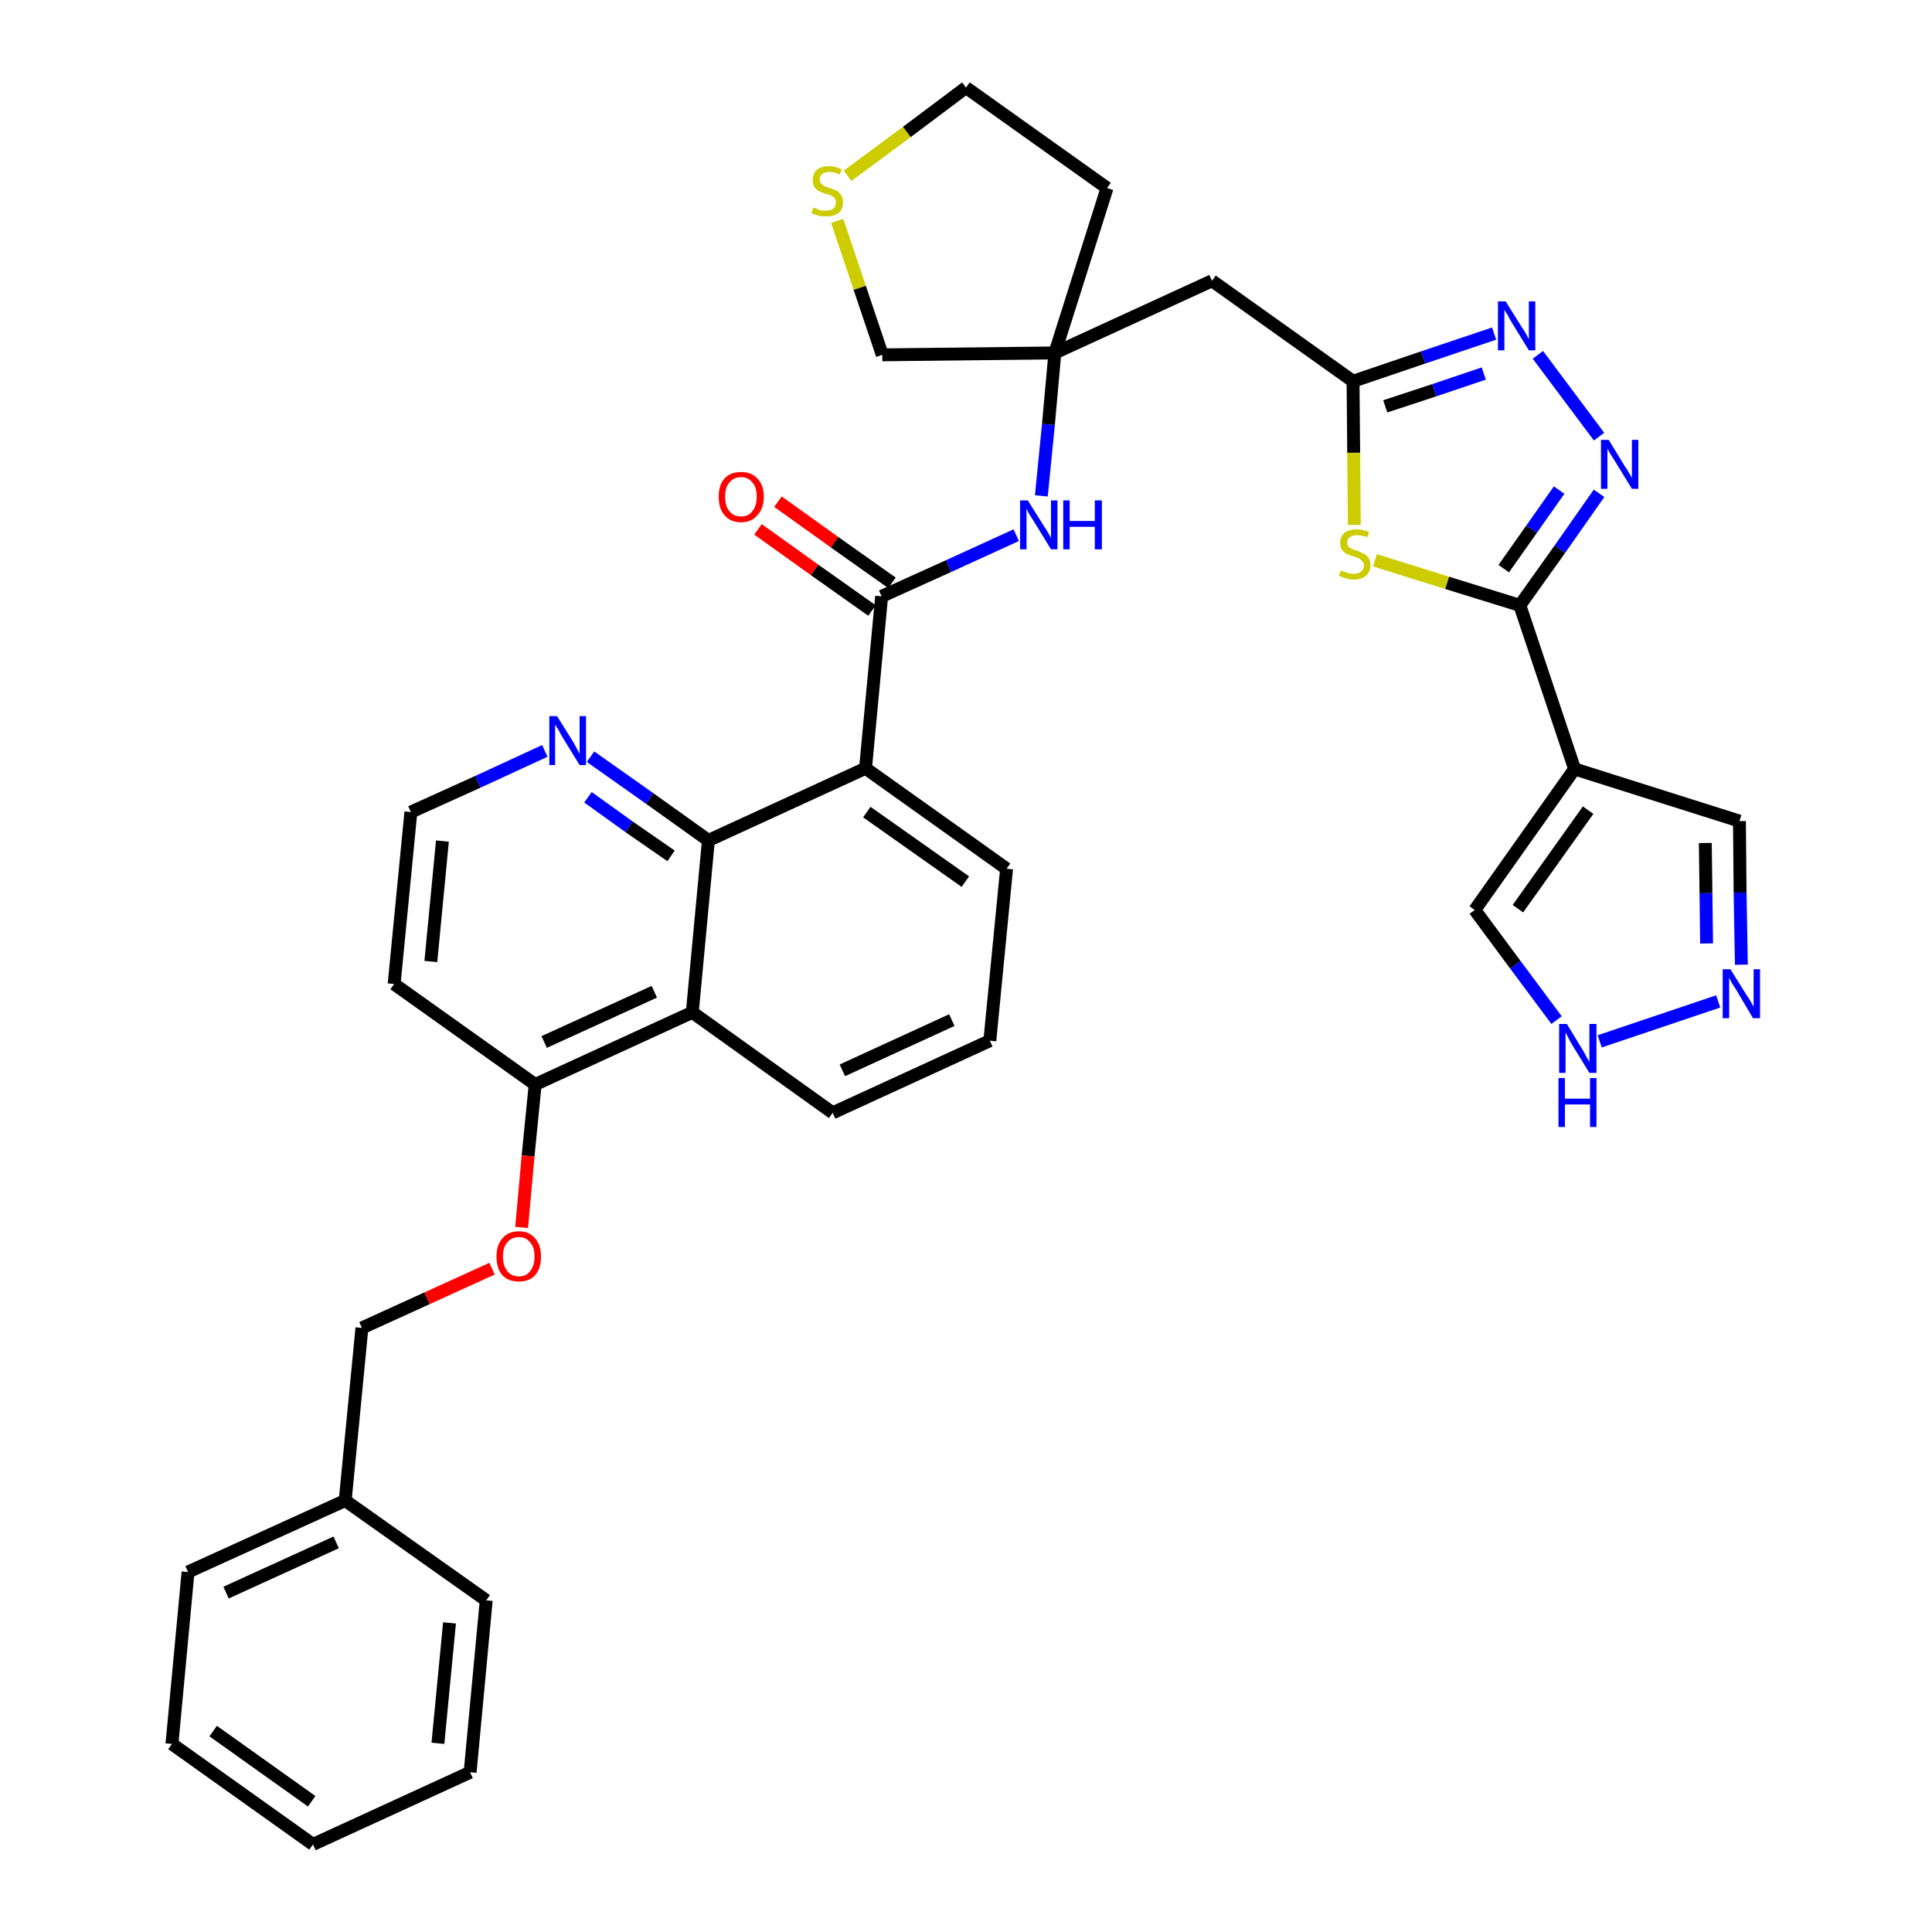 <?xml version='1.0' encoding='iso-8859-1'?>
<svg version='1.1' baseProfile='full'
              xmlns='http://www.w3.org/2000/svg'
                      xmlns:rdkit='http://www.rdkit.org/xml'
                      xmlns:xlink='http://www.w3.org/1999/xlink'
                  xml:space='preserve'
width='300px' height='300px' viewBox='0 0 300 300'>
<!-- END OF HEADER -->
<path class='bond-0 atom-0 atom-1' d='M 117.7,82.2 L 126.5,88.5' style='fill:none;fill-rule:evenodd;stroke:#FF0000;stroke-width:2.0px;stroke-linecap:butt;stroke-linejoin:miter;stroke-opacity:1' />
<path class='bond-0 atom-0 atom-1' d='M 126.5,88.5 L 135.4,94.8' style='fill:none;fill-rule:evenodd;stroke:#000000;stroke-width:2.0px;stroke-linecap:butt;stroke-linejoin:miter;stroke-opacity:1' />
<path class='bond-0 atom-0 atom-1' d='M 120.8,77.9 L 129.6,84.2' style='fill:none;fill-rule:evenodd;stroke:#FF0000;stroke-width:2.0px;stroke-linecap:butt;stroke-linejoin:miter;stroke-opacity:1' />
<path class='bond-0 atom-0 atom-1' d='M 129.6,84.2 L 138.5,90.5' style='fill:none;fill-rule:evenodd;stroke:#000000;stroke-width:2.0px;stroke-linecap:butt;stroke-linejoin:miter;stroke-opacity:1' />
<path class='bond-1 atom-1 atom-2' d='M 136.9,92.6 L 147.3,87.9' style='fill:none;fill-rule:evenodd;stroke:#000000;stroke-width:2.0px;stroke-linecap:butt;stroke-linejoin:miter;stroke-opacity:1' />
<path class='bond-1 atom-1 atom-2' d='M 147.3,87.9 L 157.8,83.1' style='fill:none;fill-rule:evenodd;stroke:#0000FF;stroke-width:2.0px;stroke-linecap:butt;stroke-linejoin:miter;stroke-opacity:1' />
<path class='bond-18 atom-1 atom-19' d='M 136.9,92.6 L 134.4,119.3' style='fill:none;fill-rule:evenodd;stroke:#000000;stroke-width:2.0px;stroke-linecap:butt;stroke-linejoin:miter;stroke-opacity:1' />
<path class='bond-2 atom-2 atom-3' d='M 161.7,77.0 L 162.8,65.9' style='fill:none;fill-rule:evenodd;stroke:#0000FF;stroke-width:2.0px;stroke-linecap:butt;stroke-linejoin:miter;stroke-opacity:1' />
<path class='bond-2 atom-2 atom-3' d='M 162.8,65.9 L 163.8,54.8' style='fill:none;fill-rule:evenodd;stroke:#000000;stroke-width:2.0px;stroke-linecap:butt;stroke-linejoin:miter;stroke-opacity:1' />
<path class='bond-3 atom-3 atom-4' d='M 163.8,54.8 L 188.2,43.6' style='fill:none;fill-rule:evenodd;stroke:#000000;stroke-width:2.0px;stroke-linecap:butt;stroke-linejoin:miter;stroke-opacity:1' />
<path class='bond-14 atom-3 atom-15' d='M 163.8,54.8 L 171.9,29.2' style='fill:none;fill-rule:evenodd;stroke:#000000;stroke-width:2.0px;stroke-linecap:butt;stroke-linejoin:miter;stroke-opacity:1' />
<path class='bond-36 atom-18 atom-3' d='M 137.0,55.1 L 163.8,54.8' style='fill:none;fill-rule:evenodd;stroke:#000000;stroke-width:2.0px;stroke-linecap:butt;stroke-linejoin:miter;stroke-opacity:1' />
<path class='bond-4 atom-4 atom-5' d='M 188.2,43.6 L 210.1,59.2' style='fill:none;fill-rule:evenodd;stroke:#000000;stroke-width:2.0px;stroke-linecap:butt;stroke-linejoin:miter;stroke-opacity:1' />
<path class='bond-5 atom-5 atom-6' d='M 210.1,59.2 L 221.0,55.5' style='fill:none;fill-rule:evenodd;stroke:#000000;stroke-width:2.0px;stroke-linecap:butt;stroke-linejoin:miter;stroke-opacity:1' />
<path class='bond-5 atom-5 atom-6' d='M 221.0,55.5 L 232.0,51.8' style='fill:none;fill-rule:evenodd;stroke:#0000FF;stroke-width:2.0px;stroke-linecap:butt;stroke-linejoin:miter;stroke-opacity:1' />
<path class='bond-5 atom-5 atom-6' d='M 215.1,63.1 L 222.7,60.6' style='fill:none;fill-rule:evenodd;stroke:#000000;stroke-width:2.0px;stroke-linecap:butt;stroke-linejoin:miter;stroke-opacity:1' />
<path class='bond-5 atom-5 atom-6' d='M 222.7,60.6 L 230.4,58.0' style='fill:none;fill-rule:evenodd;stroke:#0000FF;stroke-width:2.0px;stroke-linecap:butt;stroke-linejoin:miter;stroke-opacity:1' />
<path class='bond-38 atom-14 atom-5' d='M 210.3,81.5 L 210.2,70.3' style='fill:none;fill-rule:evenodd;stroke:#CCCC00;stroke-width:2.0px;stroke-linecap:butt;stroke-linejoin:miter;stroke-opacity:1' />
<path class='bond-38 atom-14 atom-5' d='M 210.2,70.3 L 210.1,59.2' style='fill:none;fill-rule:evenodd;stroke:#000000;stroke-width:2.0px;stroke-linecap:butt;stroke-linejoin:miter;stroke-opacity:1' />
<path class='bond-6 atom-6 atom-7' d='M 238.8,55.1 L 248.3,67.8' style='fill:none;fill-rule:evenodd;stroke:#0000FF;stroke-width:2.0px;stroke-linecap:butt;stroke-linejoin:miter;stroke-opacity:1' />
<path class='bond-7 atom-7 atom-8' d='M 248.3,76.6 L 242.2,85.3' style='fill:none;fill-rule:evenodd;stroke:#0000FF;stroke-width:2.0px;stroke-linecap:butt;stroke-linejoin:miter;stroke-opacity:1' />
<path class='bond-7 atom-7 atom-8' d='M 242.2,85.3 L 236.0,94.0' style='fill:none;fill-rule:evenodd;stroke:#000000;stroke-width:2.0px;stroke-linecap:butt;stroke-linejoin:miter;stroke-opacity:1' />
<path class='bond-7 atom-7 atom-8' d='M 242.1,76.1 L 237.8,82.2' style='fill:none;fill-rule:evenodd;stroke:#0000FF;stroke-width:2.0px;stroke-linecap:butt;stroke-linejoin:miter;stroke-opacity:1' />
<path class='bond-7 atom-7 atom-8' d='M 237.8,82.2 L 233.5,88.3' style='fill:none;fill-rule:evenodd;stroke:#000000;stroke-width:2.0px;stroke-linecap:butt;stroke-linejoin:miter;stroke-opacity:1' />
<path class='bond-8 atom-8 atom-9' d='M 236.0,94.0 L 244.5,119.4' style='fill:none;fill-rule:evenodd;stroke:#000000;stroke-width:2.0px;stroke-linecap:butt;stroke-linejoin:miter;stroke-opacity:1' />
<path class='bond-13 atom-8 atom-14' d='M 236.0,94.0 L 224.7,90.5' style='fill:none;fill-rule:evenodd;stroke:#000000;stroke-width:2.0px;stroke-linecap:butt;stroke-linejoin:miter;stroke-opacity:1' />
<path class='bond-13 atom-8 atom-14' d='M 224.7,90.5 L 213.5,87.0' style='fill:none;fill-rule:evenodd;stroke:#CCCC00;stroke-width:2.0px;stroke-linecap:butt;stroke-linejoin:miter;stroke-opacity:1' />
<path class='bond-9 atom-9 atom-10' d='M 244.5,119.4 L 270.1,127.5' style='fill:none;fill-rule:evenodd;stroke:#000000;stroke-width:2.0px;stroke-linecap:butt;stroke-linejoin:miter;stroke-opacity:1' />
<path class='bond-40 atom-13 atom-9' d='M 229.0,141.3 L 244.5,119.4' style='fill:none;fill-rule:evenodd;stroke:#000000;stroke-width:2.0px;stroke-linecap:butt;stroke-linejoin:miter;stroke-opacity:1' />
<path class='bond-40 atom-13 atom-9' d='M 235.7,141.1 L 246.6,125.8' style='fill:none;fill-rule:evenodd;stroke:#000000;stroke-width:2.0px;stroke-linecap:butt;stroke-linejoin:miter;stroke-opacity:1' />
<path class='bond-10 atom-10 atom-11' d='M 270.1,127.5 L 270.2,138.6' style='fill:none;fill-rule:evenodd;stroke:#000000;stroke-width:2.0px;stroke-linecap:butt;stroke-linejoin:miter;stroke-opacity:1' />
<path class='bond-10 atom-10 atom-11' d='M 270.2,138.6 L 270.4,149.8' style='fill:none;fill-rule:evenodd;stroke:#0000FF;stroke-width:2.0px;stroke-linecap:butt;stroke-linejoin:miter;stroke-opacity:1' />
<path class='bond-10 atom-10 atom-11' d='M 264.8,130.9 L 264.9,138.7' style='fill:none;fill-rule:evenodd;stroke:#000000;stroke-width:2.0px;stroke-linecap:butt;stroke-linejoin:miter;stroke-opacity:1' />
<path class='bond-10 atom-10 atom-11' d='M 264.9,138.7 L 265.0,146.5' style='fill:none;fill-rule:evenodd;stroke:#0000FF;stroke-width:2.0px;stroke-linecap:butt;stroke-linejoin:miter;stroke-opacity:1' />
<path class='bond-11 atom-11 atom-12' d='M 266.8,155.5 L 248.4,161.7' style='fill:none;fill-rule:evenodd;stroke:#0000FF;stroke-width:2.0px;stroke-linecap:butt;stroke-linejoin:miter;stroke-opacity:1' />
<path class='bond-12 atom-12 atom-13' d='M 241.7,158.4 L 235.3,149.8' style='fill:none;fill-rule:evenodd;stroke:#0000FF;stroke-width:2.0px;stroke-linecap:butt;stroke-linejoin:miter;stroke-opacity:1' />
<path class='bond-12 atom-12 atom-13' d='M 235.3,149.8 L 229.0,141.3' style='fill:none;fill-rule:evenodd;stroke:#000000;stroke-width:2.0px;stroke-linecap:butt;stroke-linejoin:miter;stroke-opacity:1' />
<path class='bond-15 atom-15 atom-16' d='M 171.9,29.2 L 150.0,13.6' style='fill:none;fill-rule:evenodd;stroke:#000000;stroke-width:2.0px;stroke-linecap:butt;stroke-linejoin:miter;stroke-opacity:1' />
<path class='bond-16 atom-16 atom-17' d='M 150.0,13.6 L 140.8,20.5' style='fill:none;fill-rule:evenodd;stroke:#000000;stroke-width:2.0px;stroke-linecap:butt;stroke-linejoin:miter;stroke-opacity:1' />
<path class='bond-16 atom-16 atom-17' d='M 140.8,20.5 L 131.6,27.3' style='fill:none;fill-rule:evenodd;stroke:#CCCC00;stroke-width:2.0px;stroke-linecap:butt;stroke-linejoin:miter;stroke-opacity:1' />
<path class='bond-17 atom-17 atom-18' d='M 130.0,34.3 L 133.5,44.7' style='fill:none;fill-rule:evenodd;stroke:#CCCC00;stroke-width:2.0px;stroke-linecap:butt;stroke-linejoin:miter;stroke-opacity:1' />
<path class='bond-17 atom-17 atom-18' d='M 133.5,44.7 L 137.0,55.1' style='fill:none;fill-rule:evenodd;stroke:#000000;stroke-width:2.0px;stroke-linecap:butt;stroke-linejoin:miter;stroke-opacity:1' />
<path class='bond-19 atom-19 atom-20' d='M 134.4,119.3 L 156.3,134.9' style='fill:none;fill-rule:evenodd;stroke:#000000;stroke-width:2.0px;stroke-linecap:butt;stroke-linejoin:miter;stroke-opacity:1' />
<path class='bond-19 atom-19 atom-20' d='M 134.6,126.1 L 149.9,136.9' style='fill:none;fill-rule:evenodd;stroke:#000000;stroke-width:2.0px;stroke-linecap:butt;stroke-linejoin:miter;stroke-opacity:1' />
<path class='bond-37 atom-36 atom-19' d='M 110.0,130.5 L 134.4,119.3' style='fill:none;fill-rule:evenodd;stroke:#000000;stroke-width:2.0px;stroke-linecap:butt;stroke-linejoin:miter;stroke-opacity:1' />
<path class='bond-20 atom-20 atom-21' d='M 156.3,134.9 L 153.7,161.6' style='fill:none;fill-rule:evenodd;stroke:#000000;stroke-width:2.0px;stroke-linecap:butt;stroke-linejoin:miter;stroke-opacity:1' />
<path class='bond-21 atom-21 atom-22' d='M 153.7,161.6 L 129.3,172.8' style='fill:none;fill-rule:evenodd;stroke:#000000;stroke-width:2.0px;stroke-linecap:butt;stroke-linejoin:miter;stroke-opacity:1' />
<path class='bond-21 atom-21 atom-22' d='M 147.8,158.4 L 130.8,166.2' style='fill:none;fill-rule:evenodd;stroke:#000000;stroke-width:2.0px;stroke-linecap:butt;stroke-linejoin:miter;stroke-opacity:1' />
<path class='bond-22 atom-22 atom-23' d='M 129.3,172.8 L 107.5,157.2' style='fill:none;fill-rule:evenodd;stroke:#000000;stroke-width:2.0px;stroke-linecap:butt;stroke-linejoin:miter;stroke-opacity:1' />
<path class='bond-23 atom-23 atom-24' d='M 107.5,157.2 L 83.1,168.4' style='fill:none;fill-rule:evenodd;stroke:#000000;stroke-width:2.0px;stroke-linecap:butt;stroke-linejoin:miter;stroke-opacity:1' />
<path class='bond-23 atom-23 atom-24' d='M 101.6,154.0 L 84.5,161.8' style='fill:none;fill-rule:evenodd;stroke:#000000;stroke-width:2.0px;stroke-linecap:butt;stroke-linejoin:miter;stroke-opacity:1' />
<path class='bond-39 atom-36 atom-23' d='M 110.0,130.5 L 107.5,157.2' style='fill:none;fill-rule:evenodd;stroke:#000000;stroke-width:2.0px;stroke-linecap:butt;stroke-linejoin:miter;stroke-opacity:1' />
<path class='bond-24 atom-24 atom-25' d='M 83.1,168.4 L 82.0,179.5' style='fill:none;fill-rule:evenodd;stroke:#000000;stroke-width:2.0px;stroke-linecap:butt;stroke-linejoin:miter;stroke-opacity:1' />
<path class='bond-24 atom-24 atom-25' d='M 82.0,179.5 L 81.0,190.6' style='fill:none;fill-rule:evenodd;stroke:#FF0000;stroke-width:2.0px;stroke-linecap:butt;stroke-linejoin:miter;stroke-opacity:1' />
<path class='bond-32 atom-24 atom-33' d='M 83.1,168.4 L 61.2,152.8' style='fill:none;fill-rule:evenodd;stroke:#000000;stroke-width:2.0px;stroke-linecap:butt;stroke-linejoin:miter;stroke-opacity:1' />
<path class='bond-25 atom-25 atom-26' d='M 76.4,197.0 L 66.3,201.6' style='fill:none;fill-rule:evenodd;stroke:#FF0000;stroke-width:2.0px;stroke-linecap:butt;stroke-linejoin:miter;stroke-opacity:1' />
<path class='bond-25 atom-25 atom-26' d='M 66.3,201.6 L 56.2,206.2' style='fill:none;fill-rule:evenodd;stroke:#000000;stroke-width:2.0px;stroke-linecap:butt;stroke-linejoin:miter;stroke-opacity:1' />
<path class='bond-26 atom-26 atom-27' d='M 56.2,206.2 L 53.6,233.0' style='fill:none;fill-rule:evenodd;stroke:#000000;stroke-width:2.0px;stroke-linecap:butt;stroke-linejoin:miter;stroke-opacity:1' />
<path class='bond-27 atom-27 atom-28' d='M 53.6,233.0 L 29.2,244.1' style='fill:none;fill-rule:evenodd;stroke:#000000;stroke-width:2.0px;stroke-linecap:butt;stroke-linejoin:miter;stroke-opacity:1' />
<path class='bond-27 atom-27 atom-28' d='M 52.2,239.5 L 35.1,247.3' style='fill:none;fill-rule:evenodd;stroke:#000000;stroke-width:2.0px;stroke-linecap:butt;stroke-linejoin:miter;stroke-opacity:1' />
<path class='bond-41 atom-32 atom-27' d='M 75.5,248.5 L 53.6,233.0' style='fill:none;fill-rule:evenodd;stroke:#000000;stroke-width:2.0px;stroke-linecap:butt;stroke-linejoin:miter;stroke-opacity:1' />
<path class='bond-28 atom-28 atom-29' d='M 29.2,244.1 L 26.7,270.8' style='fill:none;fill-rule:evenodd;stroke:#000000;stroke-width:2.0px;stroke-linecap:butt;stroke-linejoin:miter;stroke-opacity:1' />
<path class='bond-29 atom-29 atom-30' d='M 26.7,270.8 L 48.6,286.4' style='fill:none;fill-rule:evenodd;stroke:#000000;stroke-width:2.0px;stroke-linecap:butt;stroke-linejoin:miter;stroke-opacity:1' />
<path class='bond-29 atom-29 atom-30' d='M 33.1,268.8 L 48.4,279.7' style='fill:none;fill-rule:evenodd;stroke:#000000;stroke-width:2.0px;stroke-linecap:butt;stroke-linejoin:miter;stroke-opacity:1' />
<path class='bond-30 atom-30 atom-31' d='M 48.6,286.4 L 73.0,275.2' style='fill:none;fill-rule:evenodd;stroke:#000000;stroke-width:2.0px;stroke-linecap:butt;stroke-linejoin:miter;stroke-opacity:1' />
<path class='bond-31 atom-31 atom-32' d='M 73.0,275.2 L 75.5,248.5' style='fill:none;fill-rule:evenodd;stroke:#000000;stroke-width:2.0px;stroke-linecap:butt;stroke-linejoin:miter;stroke-opacity:1' />
<path class='bond-31 atom-31 atom-32' d='M 68.0,270.7 L 69.8,252.0' style='fill:none;fill-rule:evenodd;stroke:#000000;stroke-width:2.0px;stroke-linecap:butt;stroke-linejoin:miter;stroke-opacity:1' />
<path class='bond-33 atom-33 atom-34' d='M 61.2,152.8 L 63.8,126.1' style='fill:none;fill-rule:evenodd;stroke:#000000;stroke-width:2.0px;stroke-linecap:butt;stroke-linejoin:miter;stroke-opacity:1' />
<path class='bond-33 atom-33 atom-34' d='M 66.9,149.3 L 68.7,130.6' style='fill:none;fill-rule:evenodd;stroke:#000000;stroke-width:2.0px;stroke-linecap:butt;stroke-linejoin:miter;stroke-opacity:1' />
<path class='bond-34 atom-34 atom-35' d='M 63.8,126.1 L 74.2,121.4' style='fill:none;fill-rule:evenodd;stroke:#000000;stroke-width:2.0px;stroke-linecap:butt;stroke-linejoin:miter;stroke-opacity:1' />
<path class='bond-34 atom-34 atom-35' d='M 74.2,121.4 L 84.6,116.6' style='fill:none;fill-rule:evenodd;stroke:#0000FF;stroke-width:2.0px;stroke-linecap:butt;stroke-linejoin:miter;stroke-opacity:1' />
<path class='bond-35 atom-35 atom-36' d='M 91.7,117.5 L 100.9,124.0' style='fill:none;fill-rule:evenodd;stroke:#0000FF;stroke-width:2.0px;stroke-linecap:butt;stroke-linejoin:miter;stroke-opacity:1' />
<path class='bond-35 atom-35 atom-36' d='M 100.9,124.0 L 110.0,130.5' style='fill:none;fill-rule:evenodd;stroke:#000000;stroke-width:2.0px;stroke-linecap:butt;stroke-linejoin:miter;stroke-opacity:1' />
<path class='bond-35 atom-35 atom-36' d='M 91.3,123.8 L 97.7,128.4' style='fill:none;fill-rule:evenodd;stroke:#0000FF;stroke-width:2.0px;stroke-linecap:butt;stroke-linejoin:miter;stroke-opacity:1' />
<path class='bond-35 atom-35 atom-36' d='M 97.7,128.4 L 104.2,132.9' style='fill:none;fill-rule:evenodd;stroke:#000000;stroke-width:2.0px;stroke-linecap:butt;stroke-linejoin:miter;stroke-opacity:1' />
<path  class='atom-0' d='M 111.6 77.1
Q 111.6 75.3, 112.5 74.3
Q 113.4 73.3, 115.1 73.3
Q 116.7 73.3, 117.6 74.3
Q 118.6 75.3, 118.6 77.1
Q 118.6 79.0, 117.6 80.0
Q 116.7 81.1, 115.1 81.1
Q 113.4 81.1, 112.5 80.0
Q 111.6 79.0, 111.6 77.1
M 115.1 80.2
Q 116.2 80.2, 116.8 79.4
Q 117.5 78.6, 117.5 77.1
Q 117.5 75.6, 116.8 74.9
Q 116.2 74.1, 115.1 74.1
Q 113.9 74.1, 113.3 74.9
Q 112.6 75.6, 112.6 77.1
Q 112.6 78.7, 113.3 79.4
Q 113.9 80.2, 115.1 80.2
' fill='#FF0000'/>
<path  class='atom-2' d='M 159.6 77.7
L 162.1 81.7
Q 162.4 82.1, 162.8 82.8
Q 163.2 83.5, 163.2 83.6
L 163.2 77.7
L 164.2 77.7
L 164.2 85.3
L 163.2 85.3
L 160.5 80.9
Q 160.2 80.4, 159.8 79.8
Q 159.5 79.2, 159.4 79.0
L 159.4 85.3
L 158.4 85.3
L 158.4 77.7
L 159.6 77.7
' fill='#0000FF'/>
<path  class='atom-2' d='M 165.1 77.7
L 166.1 77.7
L 166.1 80.9
L 170.0 80.9
L 170.0 77.7
L 171.1 77.7
L 171.1 85.3
L 170.0 85.3
L 170.0 81.8
L 166.1 81.8
L 166.1 85.3
L 165.1 85.3
L 165.1 77.7
' fill='#0000FF'/>
<path  class='atom-6' d='M 233.8 46.8
L 236.3 50.8
Q 236.6 51.2, 237.0 51.9
Q 237.4 52.7, 237.4 52.7
L 237.4 46.8
L 238.4 46.8
L 238.4 54.4
L 237.4 54.4
L 234.7 50.0
Q 234.4 49.5, 234.1 48.9
Q 233.7 48.3, 233.6 48.1
L 233.6 54.4
L 232.6 54.4
L 232.6 46.8
L 233.8 46.8
' fill='#0000FF'/>
<path  class='atom-7' d='M 249.8 68.3
L 252.3 72.4
Q 252.6 72.8, 253.0 73.5
Q 253.4 74.2, 253.4 74.2
L 253.4 68.3
L 254.4 68.3
L 254.4 75.9
L 253.4 75.9
L 250.7 71.5
Q 250.4 71.0, 250.0 70.4
Q 249.7 69.8, 249.6 69.7
L 249.6 75.9
L 248.6 75.9
L 248.6 68.3
L 249.8 68.3
' fill='#0000FF'/>
<path  class='atom-11' d='M 268.7 150.5
L 271.2 154.5
Q 271.5 154.9, 271.9 155.6
Q 272.3 156.3, 272.3 156.4
L 272.3 150.5
L 273.3 150.5
L 273.3 158.1
L 272.2 158.1
L 269.6 153.7
Q 269.3 153.2, 268.9 152.6
Q 268.6 152.0, 268.5 151.8
L 268.5 158.1
L 267.5 158.1
L 267.5 150.5
L 268.7 150.5
' fill='#0000FF'/>
<path  class='atom-12' d='M 243.3 159.0
L 245.8 163.1
Q 246.0 163.5, 246.4 164.2
Q 246.8 164.9, 246.8 164.9
L 246.8 159.0
L 247.9 159.0
L 247.9 166.6
L 246.8 166.6
L 244.1 162.2
Q 243.8 161.7, 243.5 161.1
Q 243.2 160.5, 243.1 160.3
L 243.1 166.6
L 242.1 166.6
L 242.1 159.0
L 243.3 159.0
' fill='#0000FF'/>
<path  class='atom-12' d='M 242.0 167.4
L 243.0 167.4
L 243.0 170.6
L 246.9 170.6
L 246.9 167.4
L 247.9 167.4
L 247.9 175.0
L 246.9 175.0
L 246.9 171.5
L 243.0 171.5
L 243.0 175.0
L 242.0 175.0
L 242.0 167.4
' fill='#0000FF'/>
<path  class='atom-14' d='M 208.2 88.6
Q 208.3 88.6, 208.7 88.8
Q 209.0 88.9, 209.4 89.0
Q 209.8 89.1, 210.2 89.1
Q 210.9 89.1, 211.3 88.8
Q 211.8 88.4, 211.8 87.8
Q 211.8 87.4, 211.5 87.1
Q 211.3 86.9, 211.0 86.7
Q 210.7 86.6, 210.2 86.4
Q 209.5 86.2, 209.1 86.0
Q 208.7 85.8, 208.4 85.4
Q 208.1 85.0, 208.1 84.3
Q 208.1 83.4, 208.7 82.8
Q 209.4 82.2, 210.7 82.2
Q 211.6 82.2, 212.6 82.6
L 212.3 83.4
Q 211.4 83.1, 210.7 83.1
Q 210.0 83.1, 209.6 83.4
Q 209.2 83.7, 209.2 84.2
Q 209.2 84.6, 209.4 84.9
Q 209.6 85.1, 209.9 85.2
Q 210.2 85.4, 210.7 85.5
Q 211.4 85.8, 211.8 86.0
Q 212.2 86.2, 212.5 86.6
Q 212.8 87.0, 212.8 87.8
Q 212.8 88.8, 212.1 89.4
Q 211.4 90.0, 210.2 90.0
Q 209.6 90.0, 209.0 89.8
Q 208.5 89.7, 207.9 89.4
L 208.2 88.6
' fill='#CCCC00'/>
<path  class='atom-17' d='M 126.3 32.2
Q 126.4 32.3, 126.8 32.4
Q 127.1 32.6, 127.5 32.7
Q 127.9 32.7, 128.3 32.7
Q 129.0 32.7, 129.4 32.4
Q 129.8 32.1, 129.8 31.4
Q 129.8 31.0, 129.6 30.8
Q 129.4 30.5, 129.1 30.4
Q 128.8 30.2, 128.2 30.1
Q 127.6 29.9, 127.2 29.7
Q 126.8 29.5, 126.5 29.1
Q 126.2 28.7, 126.2 28.0
Q 126.2 27.0, 126.8 26.4
Q 127.5 25.8, 128.8 25.8
Q 129.7 25.8, 130.7 26.3
L 130.4 27.1
Q 129.5 26.7, 128.8 26.7
Q 128.1 26.7, 127.7 27.0
Q 127.3 27.3, 127.3 27.8
Q 127.3 28.3, 127.5 28.5
Q 127.7 28.7, 128.0 28.9
Q 128.3 29.0, 128.8 29.2
Q 129.5 29.4, 129.9 29.6
Q 130.3 29.8, 130.6 30.3
Q 130.9 30.7, 130.9 31.4
Q 130.9 32.5, 130.2 33.1
Q 129.5 33.6, 128.3 33.6
Q 127.7 33.6, 127.1 33.5
Q 126.6 33.3, 126.0 33.1
L 126.3 32.2
' fill='#CCCC00'/>
<path  class='atom-25' d='M 77.1 195.1
Q 77.1 193.3, 78.0 192.3
Q 78.9 191.2, 80.6 191.2
Q 82.2 191.2, 83.1 192.3
Q 84.0 193.3, 84.0 195.1
Q 84.0 197.0, 83.1 198.0
Q 82.2 199.0, 80.6 199.0
Q 78.9 199.0, 78.0 198.0
Q 77.1 197.0, 77.1 195.1
M 80.6 198.2
Q 81.7 198.2, 82.3 197.4
Q 83.0 196.6, 83.0 195.1
Q 83.0 193.6, 82.3 192.9
Q 81.7 192.1, 80.6 192.1
Q 79.4 192.1, 78.8 192.9
Q 78.1 193.6, 78.1 195.1
Q 78.1 196.6, 78.8 197.4
Q 79.4 198.2, 80.6 198.2
' fill='#FF0000'/>
<path  class='atom-35' d='M 86.5 111.2
L 89.0 115.2
Q 89.2 115.6, 89.6 116.3
Q 90.0 117.0, 90.0 117.1
L 90.0 111.2
L 91.0 111.2
L 91.0 118.8
L 90.0 118.8
L 87.3 114.4
Q 87.0 113.9, 86.7 113.3
Q 86.3 112.7, 86.2 112.5
L 86.2 118.8
L 85.3 118.8
L 85.3 111.2
L 86.5 111.2
' fill='#0000FF'/>
</svg>
